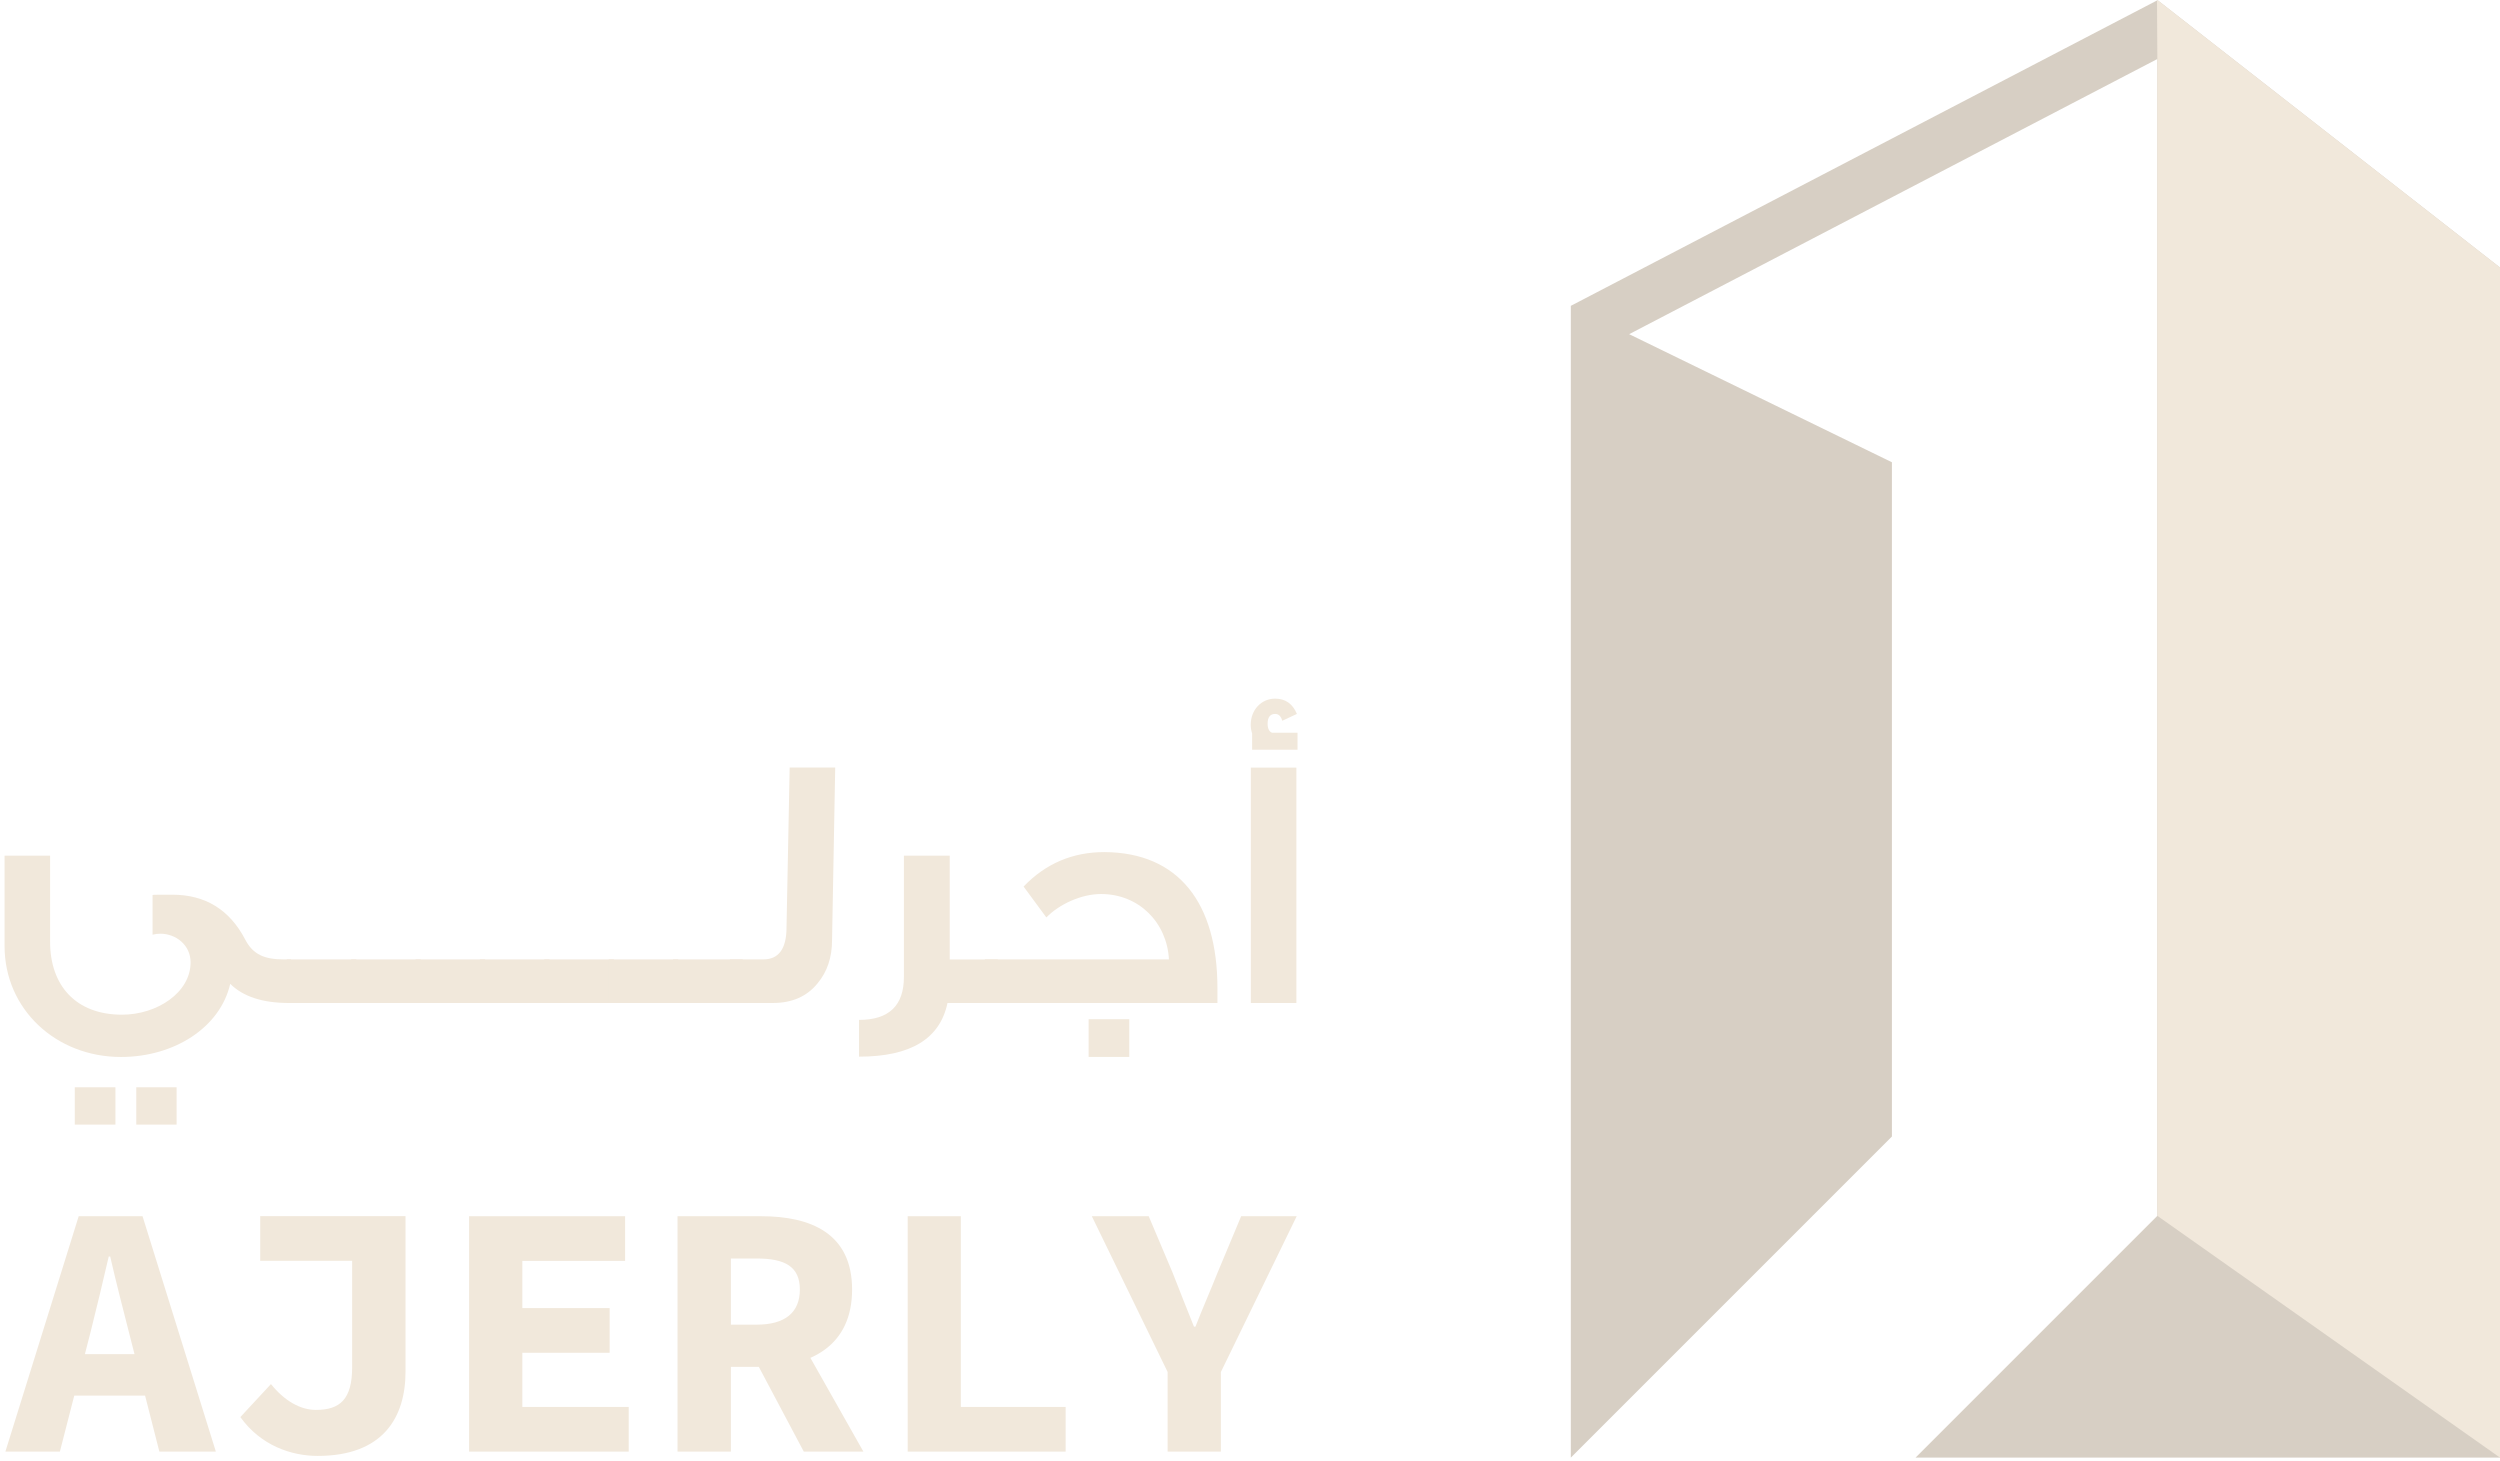 <svg width="178" height="104" viewBox="0 0 178 104" fill="none" xmlns="http://www.w3.org/2000/svg">
<path d="M5.603 86.595H10.149L15.368 103.352H11.346L9.183 94.87C8.758 93.198 8.248 91.233 7.846 89.464H7.742C7.331 91.233 6.866 93.195 6.441 94.87L4.264 103.352H0.384L5.603 86.595ZM3.836 96.412H11.854V99.366H3.836V96.412Z" fill="#F1E8DB"/>
<path d="M17.113 100.896L19.292 98.546C20.251 99.741 21.385 100.386 22.492 100.386C24.197 100.386 25.073 99.642 25.073 97.347V89.768H18.527V86.587H28.873V97.656C28.873 100.941 27.256 103.661 22.617 103.661C20.759 103.661 18.575 102.936 17.113 100.896Z" fill="#F1E8DB"/>
<path d="M33.398 86.595H44.507V89.776H37.191V93.136H43.406V96.317H37.191V100.174H44.764V103.355H33.398V86.597V86.595Z" fill="#F1E8DB"/>
<path d="M48.24 86.595H54.198C57.748 86.595 60.669 87.83 60.669 91.816C60.669 95.802 57.748 97.323 54.198 97.323H52.04V103.352H48.24V86.595ZM53.889 94.315C55.882 94.315 56.95 93.457 56.95 91.816C56.95 90.175 55.88 89.606 53.889 89.606H52.04V94.315H53.889ZM56.125 93.894L61.472 103.352H57.228L53.499 96.324L56.125 93.894Z" fill="#F1E8DB"/>
<path d="M64.627 86.595H68.412V100.174H75.873V103.355H64.627V86.597V86.595Z" fill="#F1E8DB"/>
<path d="M83.136 97.687L77.738 86.595H81.788L83.491 90.619C83.984 91.91 84.485 93.122 85.012 94.461H85.115C85.635 93.124 86.174 91.913 86.688 90.619L88.37 86.595H92.325L86.927 97.687V103.352H83.134V97.687H83.136Z" fill="#F1E8DB"/>
<path d="M20.724 71.413H20.561C18.686 71.413 17.297 70.95 16.392 70.048C15.675 73.172 12.387 75.257 8.614 75.257C3.983 75.257 0.325 71.855 0.325 67.363V60.925H3.567V67.061C3.567 70.164 5.397 72.246 8.684 72.246C11.185 72.246 13.57 70.671 13.57 68.518C13.57 67.29 12.529 66.48 11.417 66.48C11.232 66.48 11.046 66.503 10.862 66.55V63.726C10.862 63.703 11.325 63.703 12.274 63.703C14.612 63.703 16.35 64.767 17.46 66.898C18.015 67.963 18.827 68.31 20.216 68.31H20.726V71.413H20.724ZM8.219 80.073H5.324V77.411H8.219V80.073ZM12.574 80.073H9.702V77.411H12.574V80.073Z" fill="#F1E8DB"/>
<path d="M25.373 71.413H20.419V68.31H25.373V71.413Z" fill="#F1E8DB"/>
<path d="M29.957 71.413H25.003V68.31H29.957V71.413Z" fill="#F1E8DB"/>
<path d="M34.541 71.413H29.586V68.31H34.541V71.413Z" fill="#F1E8DB"/>
<path d="M39.125 71.413H34.17V68.31H39.125V71.413Z" fill="#F1E8DB"/>
<path d="M43.708 71.413H38.754V68.31H43.708V71.413Z" fill="#F1E8DB"/>
<path d="M48.292 71.413H43.338V68.31H48.292V71.413Z" fill="#F1E8DB"/>
<path d="M52.876 71.413H47.921V68.31H52.876V71.413Z" fill="#F1E8DB"/>
<path d="M59.242 66.942C59.242 68.17 58.895 69.188 58.222 70C57.457 70.95 56.395 71.413 55.027 71.413H51.971V68.309H54.356C55.445 68.309 56 67.544 56 66.04L56.224 54.65H59.467L59.242 66.942Z" fill="#F1E8DB"/>
<path d="M71.05 71.413H67.461C66.927 73.961 64.844 75.234 61.163 75.234V72.617C63.293 72.617 64.358 71.597 64.358 69.561V60.925H67.621V68.312H71.048V71.415L71.05 71.413Z" fill="#F1E8DB"/>
<path d="M86.679 71.412H70.124V68.309H83.229C83.089 65.692 81.099 63.654 78.39 63.654C77.001 63.654 75.426 64.372 74.5 65.322C74.177 64.882 73.643 64.165 72.88 63.123C74.456 61.479 76.378 60.669 78.624 60.669C83.925 60.693 86.681 64.304 86.681 70.347V71.412H86.679ZM80.404 75.254H77.509V72.569H80.404V75.254Z" fill="#F1E8DB"/>
<path d="M92.384 53.38H89.151V52.199H89.144C89.076 51.991 89.052 51.783 89.052 51.597C89.052 50.556 89.794 49.743 90.788 49.743C91.529 49.743 92.04 50.114 92.34 50.832L91.298 51.318C91.206 50.995 91.043 50.832 90.788 50.832C90.441 50.832 90.254 51.063 90.254 51.526C90.254 51.873 90.37 52.105 90.578 52.173H92.384V53.378V53.38ZM92.302 71.413H89.059V54.655H92.302V71.413Z" fill="#F1E8DB"/>
<path d="M153.603 0V0.08L153.579 0.033L111.851 21.771L111.842 21.766V103.782L134.704 80.92V32.913L115.996 23.793L153.603 4.201V86.567L136.387 103.782H178V19.048L153.603 0Z" fill="#D7CFC4"/>
<path d="M153.603 0V0.08L153.579 0.033L153.603 4.201V86.567L178 103.782V19.048L153.603 0Z" fill="#F1E8DB"/>
</svg>

